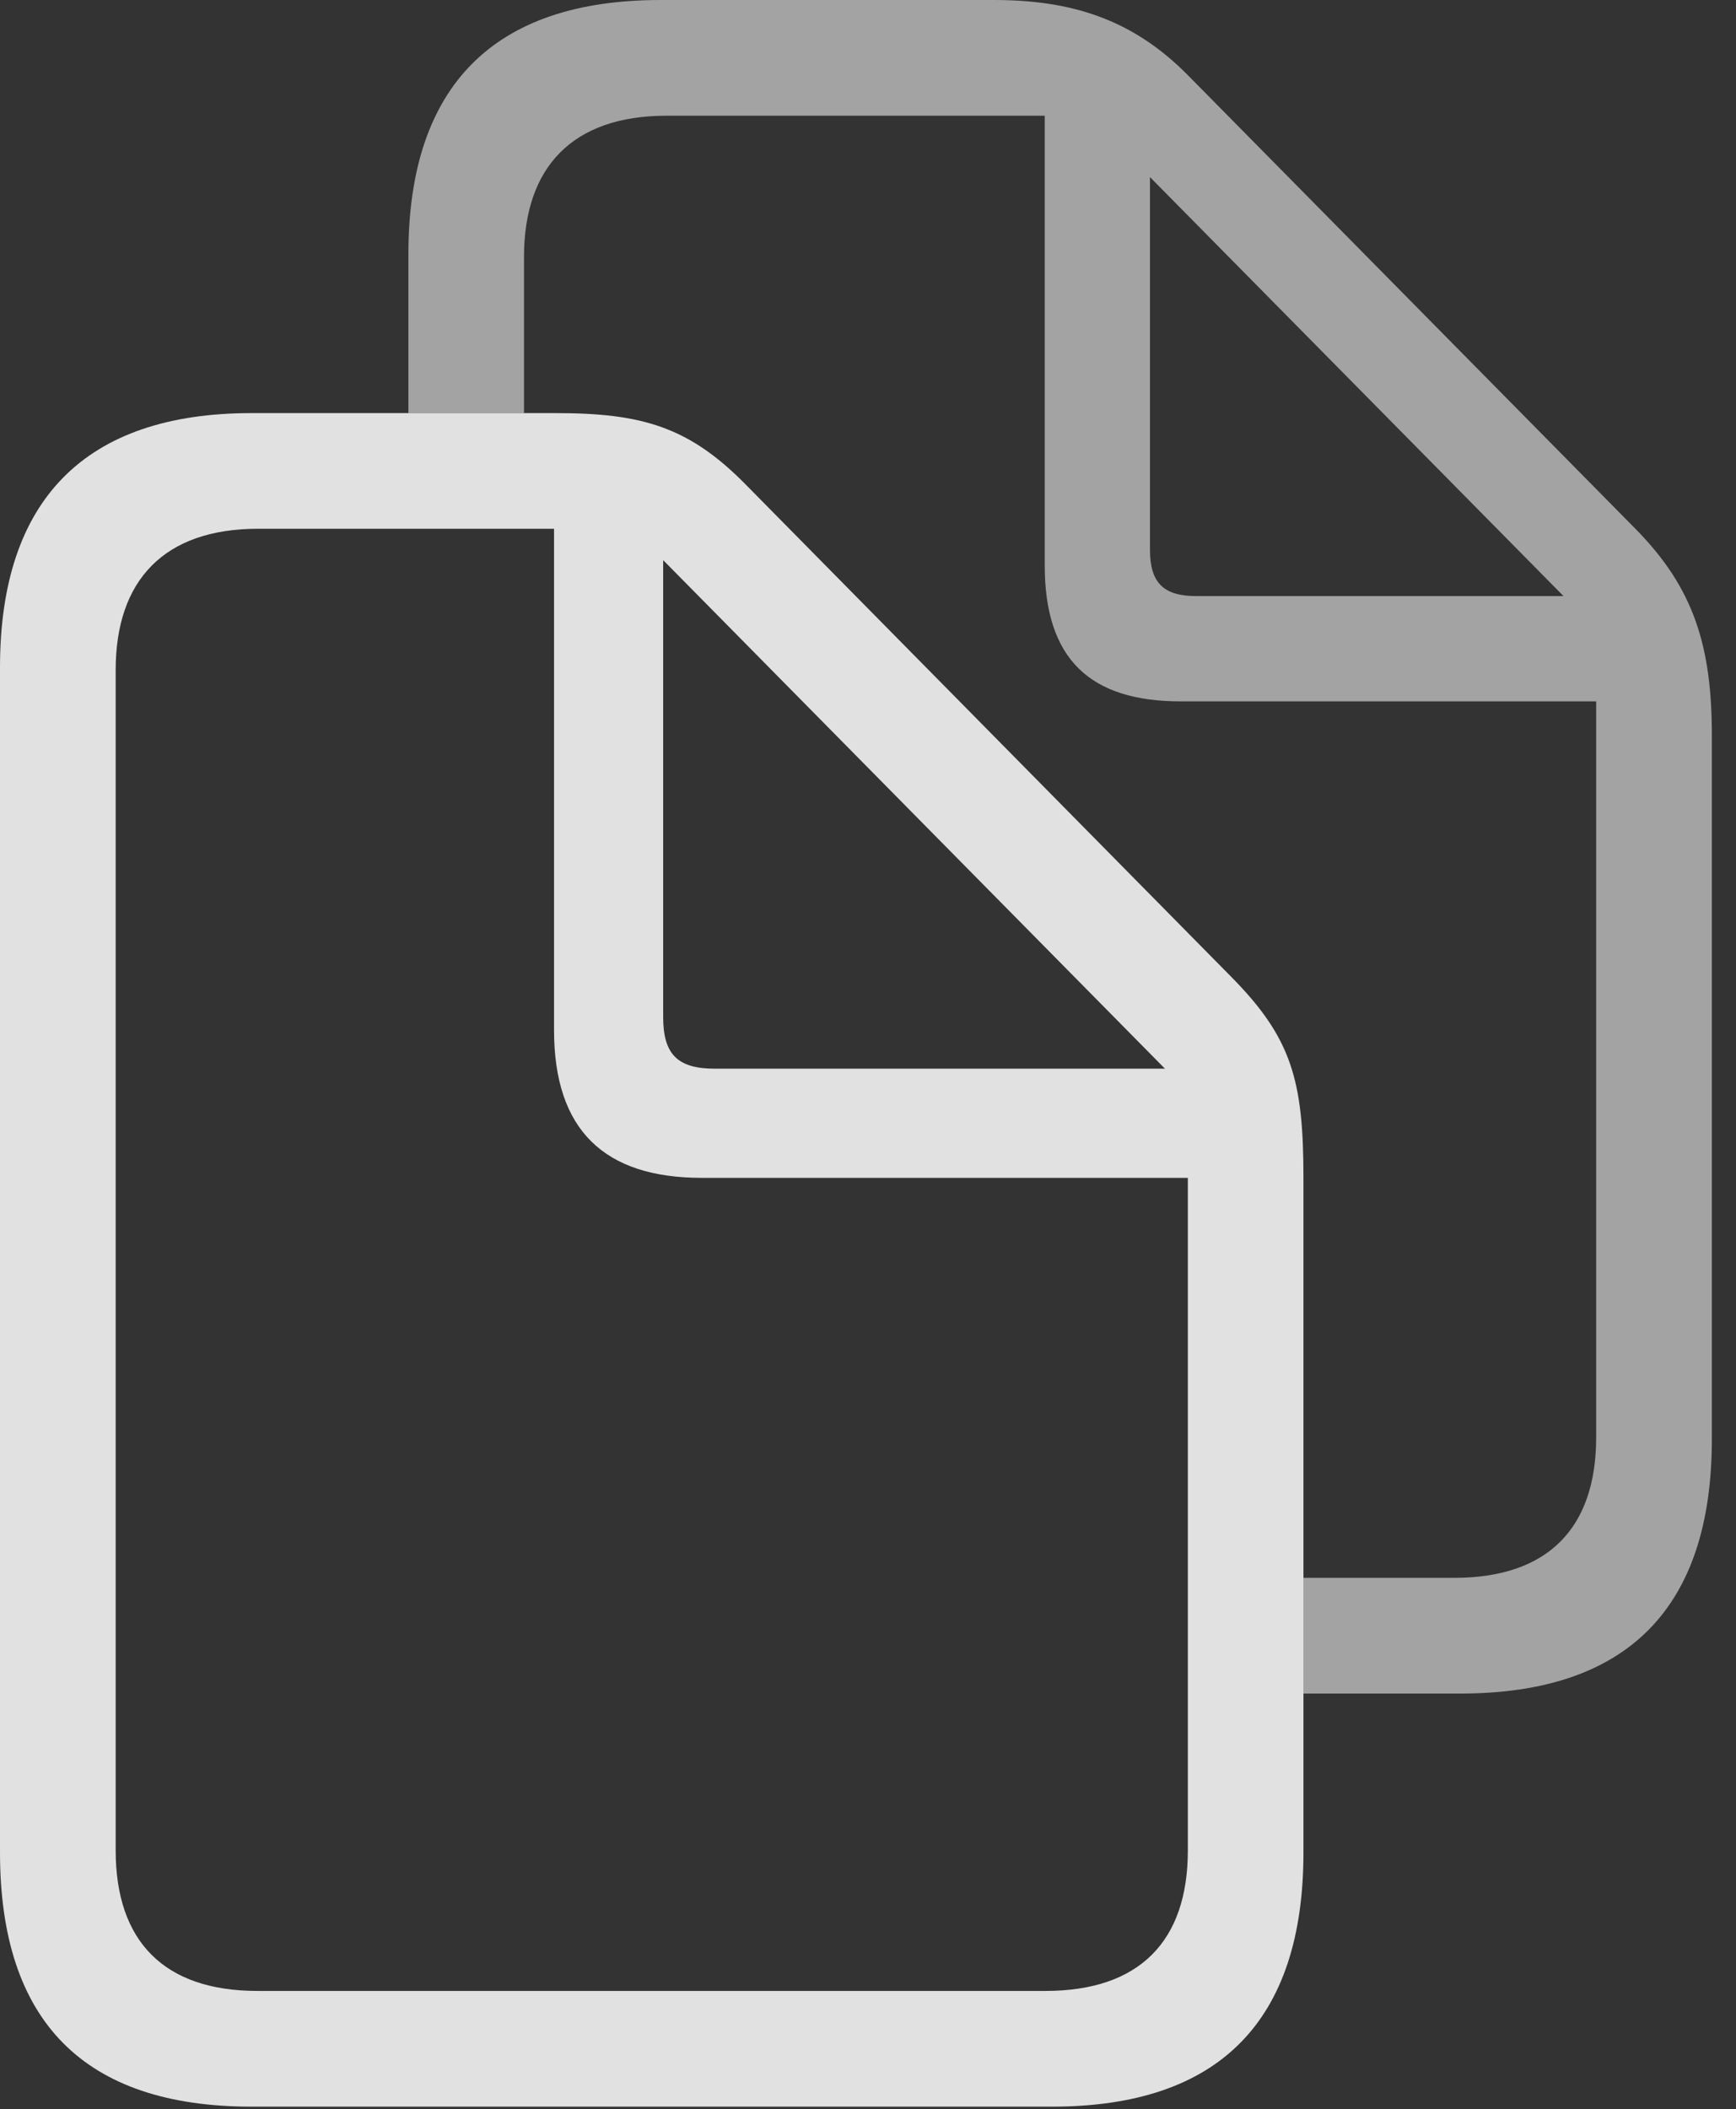 <?xml version="1.0" encoding="UTF-8"?>
<!--Generator: Apple Native CoreSVG 232.5-->
<!DOCTYPE svg
PUBLIC "-//W3C//DTD SVG 1.1//EN"
       "http://www.w3.org/Graphics/SVG/1.1/DTD/svg11.dtd">
<svg version="1.1" xmlns="http://www.w3.org/2000/svg" xmlns:xlink="http://www.w3.org/1999/xlink" width="25.947" height="31.514">
 <rect width="100%" height="100%" fill="#333333" stroke="none"/>
 <g>
  <rect height="31.514" opacity="0" width="25.947" x="0" y="0"/>
  <path d="M17.754 1.123L24.463 7.92C25.312 8.789 25.586 9.648 25.586 10.986L25.586 21.504C25.586 24.023 24.326 25.303 21.826 25.303L19.482 25.303L19.482 23.574L21.738 23.574C23.135 23.574 23.857 22.832 23.857 21.475L23.857 10.479L17.646 10.479C16.289 10.479 15.615 9.844 15.615 8.447L15.615 1.729L9.961 1.729C8.555 1.729 7.832 2.5 7.832 3.838L7.832 6.172L6.104 6.172L6.104 3.799C6.104 1.279 7.383 0 9.873 0L14.854 0C16.025 0 16.934 0.293 17.754 1.123ZM17.188 8.213C17.188 8.711 17.393 8.906 17.881 8.906L23.369 8.906L17.188 2.646Z" fill="#ffffff" fill-opacity="0.55"/>
  <path d="M0 27.676C0 30.205 1.26 31.475 3.76 31.475L15.723 31.475C18.223 31.475 19.482 30.195 19.482 27.676L19.482 17.598C19.482 16.143 19.307 15.508 18.398 14.59L11.162 7.256C10.303 6.377 9.6 6.172 8.301 6.172L3.76 6.172C1.279 6.172 0 7.461 0 9.971ZM1.729 27.646L1.729 10.01C1.729 8.672 2.451 7.9 3.857 7.9L8.281 7.9L8.281 15.391C8.281 16.885 9.033 17.598 10.488 17.598L17.754 17.598L17.754 27.646C17.754 29.004 17.031 29.746 15.625 29.746L3.848 29.746C2.451 29.746 1.729 29.004 1.729 27.646ZM10.684 15.967C10.127 15.967 9.912 15.752 9.912 15.195L9.912 8.369L17.412 15.967Z" fill="#ffffff" fill-opacity="0.85"/>
 </g>
</svg>
